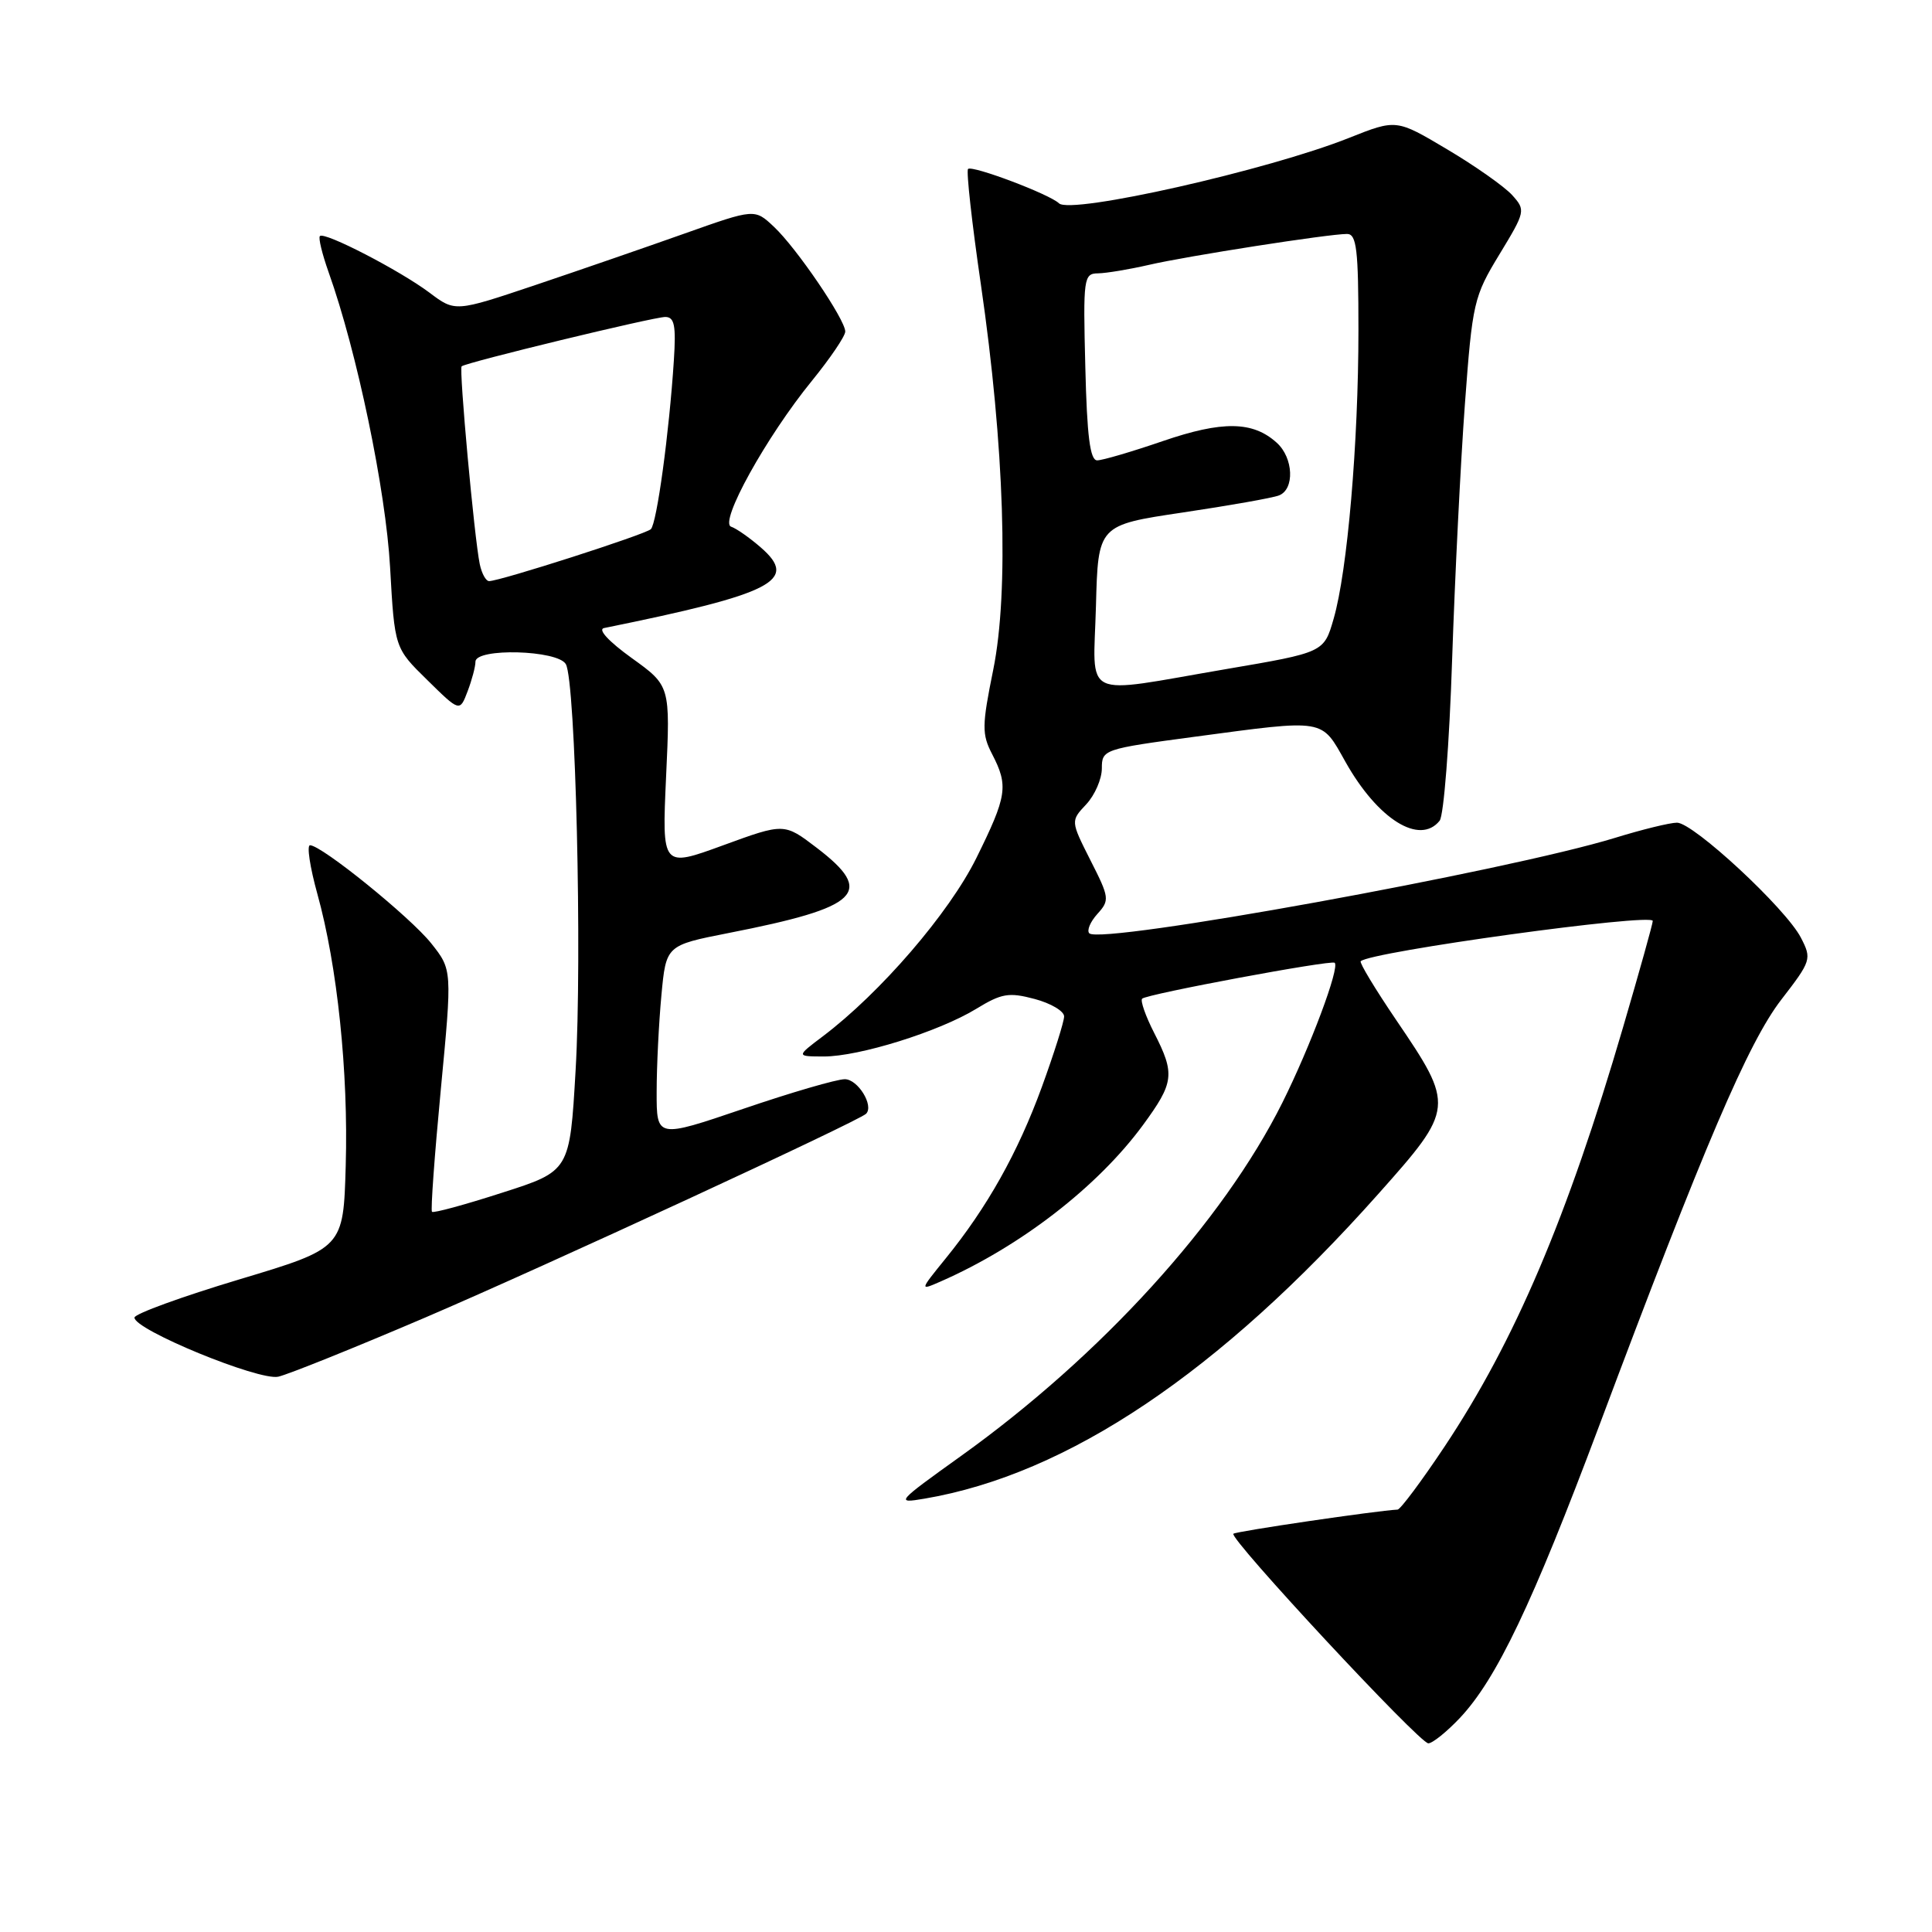 <?xml version="1.0" encoding="UTF-8" standalone="no"?>
<!DOCTYPE svg PUBLIC "-//W3C//DTD SVG 1.1//EN" "http://www.w3.org/Graphics/SVG/1.1/DTD/svg11.dtd" >
<svg xmlns="http://www.w3.org/2000/svg" xmlns:xlink="http://www.w3.org/1999/xlink" version="1.1" viewBox="0 0 256 256">
 <g >
 <path fill="currentColor"
d=" M 193.44 227.64 C 198.30 222.48 203.05 212.51 211.87 189.00 C 225.80 151.82 231.65 138.14 236.03 132.46 C 240.01 127.31 240.08 127.06 238.63 124.25 C 236.63 120.37 224.37 109.00 222.21 109.01 C 221.27 109.01 217.57 109.92 214.00 111.02 C 199.74 115.40 145.86 125.19 144.34 123.67 C 143.98 123.31 144.46 122.15 145.41 121.10 C 147.05 119.29 147.01 118.94 144.49 113.99 C 141.86 108.78 141.86 108.78 143.93 106.58 C 145.07 105.36 146.00 103.22 146.00 101.82 C 146.00 99.32 146.22 99.24 158.25 97.63 C 175.76 95.29 175.03 95.17 178.28 100.95 C 182.56 108.57 188.12 112.04 190.76 108.75 C 191.31 108.06 192.05 98.50 192.41 87.50 C 192.78 76.50 193.54 61.21 194.11 53.51 C 195.10 40.10 195.29 39.28 198.68 33.71 C 202.14 28.01 202.17 27.85 200.36 25.84 C 199.34 24.72 195.47 21.99 191.76 19.79 C 185.02 15.78 185.02 15.78 178.76 18.27 C 168.02 22.55 141.87 28.45 140.32 26.94 C 139.09 25.74 128.81 21.86 128.27 22.39 C 128.02 22.65 128.78 29.53 129.97 37.68 C 133.09 59.13 133.71 78.38 131.61 88.74 C 130.10 96.18 130.09 97.28 131.47 99.94 C 133.64 104.14 133.44 105.46 129.38 113.68 C 125.77 120.98 116.66 131.56 109.00 137.34 C 105.50 139.98 105.50 139.98 109.14 139.99 C 113.83 140.00 124.40 136.70 129.35 133.68 C 132.72 131.62 133.68 131.46 137.10 132.37 C 139.24 132.94 141.00 133.98 141.00 134.68 C 141.00 135.37 139.67 139.58 138.05 144.03 C 134.87 152.74 130.81 159.98 125.30 166.76 C 121.84 171.03 121.84 171.03 124.67 169.79 C 135.23 165.15 145.45 157.24 151.44 149.09 C 155.58 143.44 155.72 142.32 152.93 136.86 C 151.79 134.63 151.08 132.59 151.34 132.33 C 151.95 131.72 176.37 127.17 176.85 127.57 C 177.56 128.17 173.62 138.69 169.92 146.11 C 162.04 161.89 145.88 179.65 127.32 192.94 C 118.75 199.08 118.61 199.24 122.50 198.58 C 141.47 195.36 161.56 181.88 182.61 158.23 C 192.74 146.86 192.77 146.59 184.97 135.11 C 182.21 131.04 180.11 127.56 180.30 127.37 C 181.55 126.11 219.00 120.95 219.00 122.03 C 219.00 122.40 217.23 128.73 215.07 136.10 C 207.68 161.35 200.73 177.67 191.44 191.64 C 188.38 196.24 185.56 200.01 185.19 200.03 C 182.46 200.16 163.76 202.91 163.43 203.23 C 162.83 203.84 188.09 231.00 189.26 231.00 C 189.81 231.00 191.69 229.49 193.44 227.64 Z  M 56.37 174.57 C 72.09 167.84 113.76 148.57 114.76 147.58 C 115.83 146.50 113.67 143.00 111.94 143.00 C 110.87 143.00 104.83 144.76 98.50 146.92 C 87.00 150.83 87.00 150.83 87.01 144.67 C 87.01 141.27 87.30 135.52 87.64 131.88 C 88.26 125.26 88.26 125.26 96.54 123.63 C 113.99 120.21 115.99 118.27 108.21 112.33 C 103.91 109.05 103.91 109.05 95.81 112.01 C 87.71 114.97 87.71 114.97 88.26 102.92 C 88.82 90.87 88.82 90.87 83.70 87.19 C 80.66 85.00 79.17 83.39 80.04 83.22 C 102.49 78.66 105.86 76.93 100.82 72.55 C 99.34 71.26 97.57 70.02 96.88 69.79 C 95.24 69.25 101.54 57.87 107.59 50.45 C 110.01 47.47 112.00 44.54 112.00 43.93 C 112.00 42.35 105.54 32.85 102.55 30.05 C 100.00 27.65 100.00 27.65 90.75 30.93 C 85.66 32.74 76.73 35.82 70.91 37.78 C 60.31 41.34 60.31 41.34 56.91 38.78 C 52.97 35.83 43.00 30.67 42.39 31.28 C 42.16 31.50 42.69 33.67 43.55 36.09 C 47.30 46.60 51.12 64.94 51.69 75.19 C 52.29 85.87 52.29 85.87 56.61 90.10 C 60.92 94.34 60.92 94.34 61.96 91.60 C 62.53 90.10 63.00 88.34 63.00 87.68 C 63.00 85.83 73.93 86.12 74.98 88.01 C 76.27 90.30 77.15 126.81 76.27 141.83 C 75.50 155.17 75.50 155.17 66.54 158.04 C 61.62 159.63 57.43 160.77 57.24 160.57 C 57.05 160.38 57.58 153.09 58.41 144.36 C 59.92 128.50 59.92 128.50 57.14 125.00 C 54.36 121.51 42.61 112.00 41.08 112.00 C 40.63 112.00 41.07 114.90 42.05 118.44 C 44.70 127.97 46.17 142.07 45.81 154.45 C 45.50 165.39 45.50 165.39 31.70 169.53 C 24.11 171.81 17.87 174.08 17.82 174.58 C 17.70 176.16 34.28 182.98 36.87 182.42 C 38.17 182.13 46.95 178.60 56.37 174.57 Z  M 145.22 80.29 C 145.50 69.58 145.50 69.58 156.71 67.91 C 162.88 66.99 168.62 65.98 169.46 65.65 C 171.57 64.85 171.40 60.67 169.18 58.67 C 166.01 55.79 161.97 55.74 154.07 58.45 C 149.99 59.85 146.08 61.00 145.38 61.00 C 144.44 61.00 144.03 57.79 143.81 48.62 C 143.51 36.82 143.59 36.24 145.50 36.22 C 146.60 36.20 149.61 35.70 152.18 35.11 C 157.25 33.93 176.05 31.00 178.49 31.00 C 179.76 31.00 180.00 33.06 180.00 43.75 C 180.00 58.69 178.54 75.71 176.71 82.00 C 175.43 86.45 175.43 86.45 162.46 88.66 C 142.98 91.99 144.88 92.91 145.22 80.29 Z  M 63.57 74.75 C 62.85 71.30 60.80 48.87 61.17 48.54 C 61.76 48.02 86.60 42.00 88.15 42.00 C 89.37 42.00 89.59 43.12 89.29 47.75 C 88.67 57.36 87.03 69.37 86.24 70.12 C 85.50 70.82 66.26 77.00 64.81 77.00 C 64.38 77.00 63.83 75.99 63.57 74.75 Z "/>
</g>
</svg>
